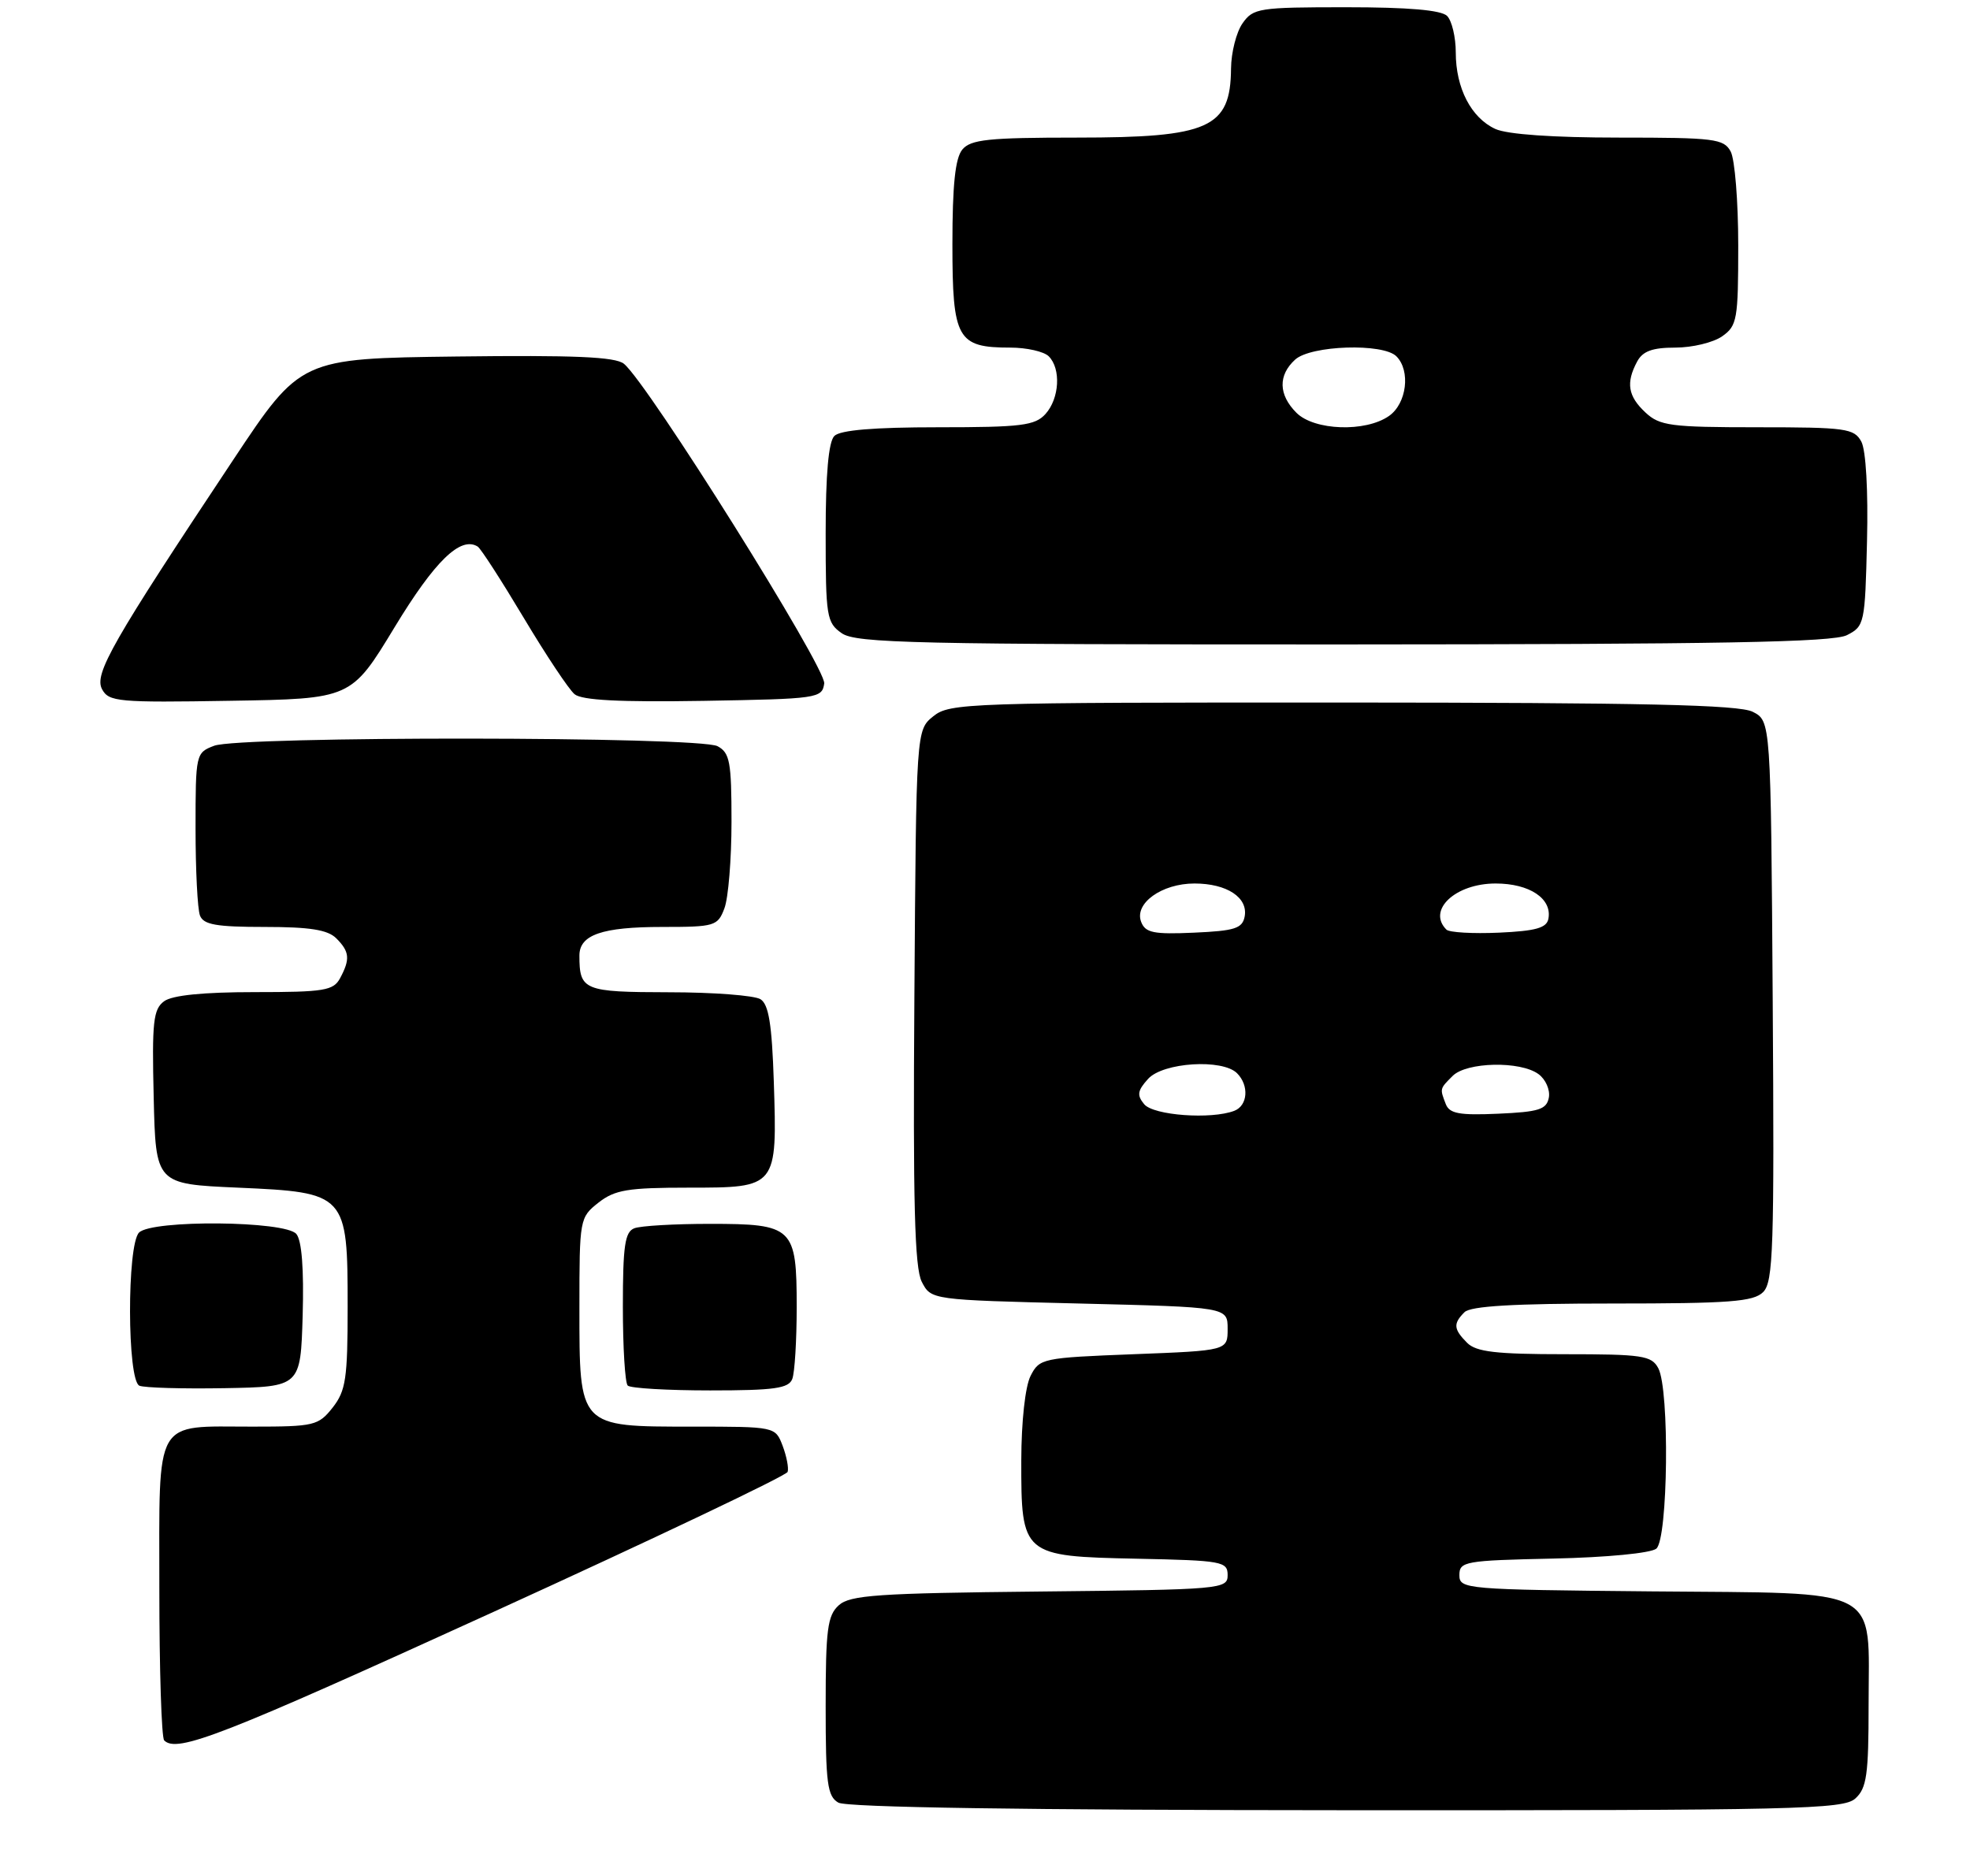 <?xml version="1.0" encoding="UTF-8" standalone="no"?>
<!DOCTYPE svg PUBLIC "-//W3C//DTD SVG 1.1//EN" "http://www.w3.org/Graphics/SVG/1.1/DTD/svg11.dtd" >
<svg xmlns="http://www.w3.org/2000/svg" xmlns:xlink="http://www.w3.org/1999/xlink" version="1.1" viewBox="0 0 272 259">
 <g >
 <path fill="currentColor"
d=" M 256.17 248.35 C 257.74 246.93 258.00 245.07 258.00 235.46 C 258.00 218.84 260.32 220.05 228.00 219.75 C 202.25 219.51 201.50 219.44 201.50 217.50 C 201.50 215.62 202.26 215.48 214.44 215.22 C 221.88 215.06 227.93 214.47 228.69 213.85 C 230.31 212.50 230.54 191.88 228.96 188.93 C 228.03 187.19 226.77 187.00 216.04 187.00 C 206.56 187.00 203.82 186.68 202.57 185.43 C 200.69 183.54 200.62 182.78 202.20 181.20 C 203.05 180.35 209.01 180.00 222.63 180.00 C 238.84 180.00 242.11 179.75 243.44 178.42 C 244.84 177.02 244.99 172.34 244.76 138.20 C 244.50 99.56 244.50 99.56 242.00 98.29 C 240.08 97.32 227.00 97.03 185.36 97.01 C 133.54 97.00 131.12 97.08 128.86 98.91 C 126.50 100.82 126.50 100.82 126.25 137.66 C 126.05 166.07 126.28 175.07 127.27 177.00 C 128.56 179.50 128.56 179.50 149.03 180.00 C 169.50 180.50 169.50 180.50 169.50 183.50 C 169.50 186.50 169.50 186.50 156.53 187.00 C 143.92 187.49 143.52 187.57 142.29 190.00 C 141.55 191.46 141.02 196.30 141.01 201.64 C 140.99 214.79 141.14 214.91 157.00 215.24 C 168.75 215.48 169.50 215.62 169.50 217.50 C 169.50 219.44 168.74 219.51 143.56 219.77 C 121.18 220.00 117.37 220.26 115.81 221.67 C 114.25 223.08 114.00 225.01 114.00 235.61 C 114.00 246.26 114.23 248.04 115.75 248.92 C 116.89 249.58 141.31 249.95 185.92 249.97 C 248.21 250.00 254.51 249.85 256.17 248.35 Z  M 68.10 222.60 C 90.28 212.48 108.57 203.78 108.75 203.25 C 108.92 202.73 108.61 201.11 108.06 199.65 C 107.05 197.00 107.05 197.00 95.52 197.00 C 79.86 197.00 80.00 197.14 80.00 180.57 C 80.00 168.34 80.04 168.11 82.63 166.07 C 84.89 164.30 86.67 164.00 95.10 164.00 C 107.32 164.00 107.31 164.01 106.84 149.36 C 106.58 141.44 106.14 138.70 105.00 137.98 C 104.17 137.46 98.49 137.02 92.36 137.02 C 80.59 137.00 80.00 136.76 80.00 131.95 C 80.00 129.08 83.13 128.00 91.46 128.00 C 98.69 128.00 99.10 127.88 100.02 125.43 C 100.56 124.02 101.00 118.64 101.00 113.47 C 101.00 105.20 100.77 103.95 99.07 103.04 C 96.54 101.68 33.11 101.63 29.57 102.98 C 27.04 103.94 27.00 104.10 27.00 114.39 C 27.00 120.14 27.27 125.55 27.61 126.42 C 28.09 127.69 29.87 128.00 36.54 128.00 C 42.77 128.00 45.25 128.39 46.43 129.57 C 48.27 131.41 48.37 132.44 46.96 135.07 C 46.04 136.79 44.78 137.00 35.16 137.00 C 28.06 137.00 23.79 137.43 22.66 138.26 C 21.16 139.36 20.97 141.11 21.22 151.51 C 21.50 163.50 21.50 163.50 32.84 164.00 C 47.84 164.66 48.00 164.84 48.00 180.48 C 48.00 190.35 47.75 192.05 45.93 194.37 C 43.96 196.86 43.39 197.00 34.86 197.00 C 21.13 197.00 22.00 195.48 22.00 219.37 C 22.00 230.53 22.30 239.97 22.67 240.33 C 24.44 242.11 30.65 239.68 68.10 222.60 Z  M 41.79 181.65 C 41.97 175.24 41.67 171.31 40.92 170.40 C 39.40 168.57 20.99 168.41 19.20 170.20 C 17.51 171.89 17.55 190.65 19.25 191.35 C 19.94 191.64 25.22 191.79 31.00 191.69 C 41.50 191.50 41.50 191.50 41.79 181.65 Z  M 109.39 190.42 C 109.73 189.55 110.00 185.08 110.00 180.49 C 110.00 169.45 109.53 169.00 98.01 169.00 C 93.14 169.00 88.45 169.27 87.58 169.61 C 86.28 170.11 86.00 172.04 86.00 180.44 C 86.00 186.06 86.30 190.97 86.67 191.33 C 87.03 191.70 92.16 192.00 98.06 192.00 C 106.92 192.00 108.89 191.72 109.39 190.42 Z  M 54.49 86.60 C 60.05 77.44 63.59 74.01 65.95 75.47 C 66.38 75.73 69.23 80.16 72.31 85.31 C 75.38 90.45 78.54 95.20 79.33 95.86 C 80.34 96.70 85.57 96.97 97.13 96.78 C 112.93 96.51 113.51 96.43 113.80 94.38 C 114.10 92.27 89.43 52.88 86.14 50.23 C 84.95 49.27 79.27 49.03 63.03 49.23 C 41.50 49.50 41.50 49.50 32.20 63.50 C 15.50 88.63 12.96 93.06 14.09 95.17 C 15.02 96.91 16.31 97.03 31.79 96.77 C 48.49 96.50 48.49 96.50 54.49 86.60 Z  M 255.00 87.71 C 257.43 86.48 257.51 86.10 257.78 74.72 C 257.95 67.75 257.63 62.18 257.00 60.99 C 256.01 59.16 254.89 59.00 242.65 59.00 C 230.67 59.00 229.16 58.80 227.19 56.96 C 224.77 54.71 224.47 52.86 226.04 49.93 C 226.81 48.49 228.14 48.00 231.31 48.00 C 233.65 48.00 236.56 47.30 237.78 46.44 C 239.85 44.99 240.00 44.12 240.00 33.88 C 240.00 27.82 239.53 22.00 238.96 20.93 C 238.01 19.16 236.74 19.00 223.51 19.00 C 214.46 19.00 208.12 18.56 206.47 17.81 C 203.13 16.28 201.00 12.17 201.00 7.25 C 201.00 5.13 200.46 2.86 199.80 2.20 C 198.99 1.39 194.43 1.00 185.86 1.00 C 173.82 1.00 173.03 1.12 171.56 3.22 C 170.70 4.44 169.99 7.26 169.97 9.47 C 169.90 17.68 166.96 19.00 148.69 19.00 C 136.47 19.00 134.03 19.26 132.87 20.65 C 131.89 21.84 131.50 25.52 131.50 33.73 C 131.50 46.82 132.16 48.00 139.49 48.00 C 141.75 48.00 144.14 48.54 144.80 49.20 C 146.52 50.92 146.28 55.03 144.35 57.17 C 142.90 58.77 141.01 59.00 129.55 59.00 C 120.65 59.00 116.01 59.39 115.20 60.20 C 114.40 61.00 114.00 65.45 114.00 73.64 C 114.00 85.16 114.13 85.98 116.22 87.44 C 118.18 88.82 126.41 89.00 185.47 88.99 C 237.45 88.97 253.06 88.69 255.00 87.71 Z  M 157.98 152.48 C 156.95 151.24 157.05 150.60 158.52 148.98 C 160.58 146.70 168.78 146.18 170.80 148.20 C 172.49 149.89 172.29 152.67 170.42 153.39 C 167.24 154.61 159.27 154.03 157.98 152.48 Z  M 199.62 152.46 C 198.79 150.30 198.77 150.37 200.57 148.57 C 202.50 146.64 209.91 146.48 212.42 148.32 C 213.41 149.04 214.05 150.50 213.85 151.57 C 213.53 153.21 212.48 153.54 206.86 153.79 C 201.50 154.03 200.13 153.78 199.62 152.46 Z  M 157.56 127.30 C 156.58 124.75 160.40 122.00 164.92 122.00 C 169.40 122.00 172.35 123.94 171.85 126.57 C 171.53 128.21 170.48 128.54 164.86 128.79 C 159.27 129.04 158.14 128.81 157.56 127.30 Z  M 199.71 128.37 C 197.01 125.68 200.94 122.00 206.50 122.00 C 211.19 122.00 214.32 124.09 213.79 126.87 C 213.55 128.14 212.04 128.56 206.95 128.79 C 203.35 128.95 200.10 128.76 199.71 128.37 Z  M 179.00 57.00 C 176.51 54.51 176.45 51.81 178.83 49.65 C 181.01 47.68 190.96 47.36 192.80 49.20 C 194.79 51.19 194.23 55.73 191.78 57.44 C 188.54 59.71 181.46 59.46 179.00 57.00 Z "/>
</g>
</svg>